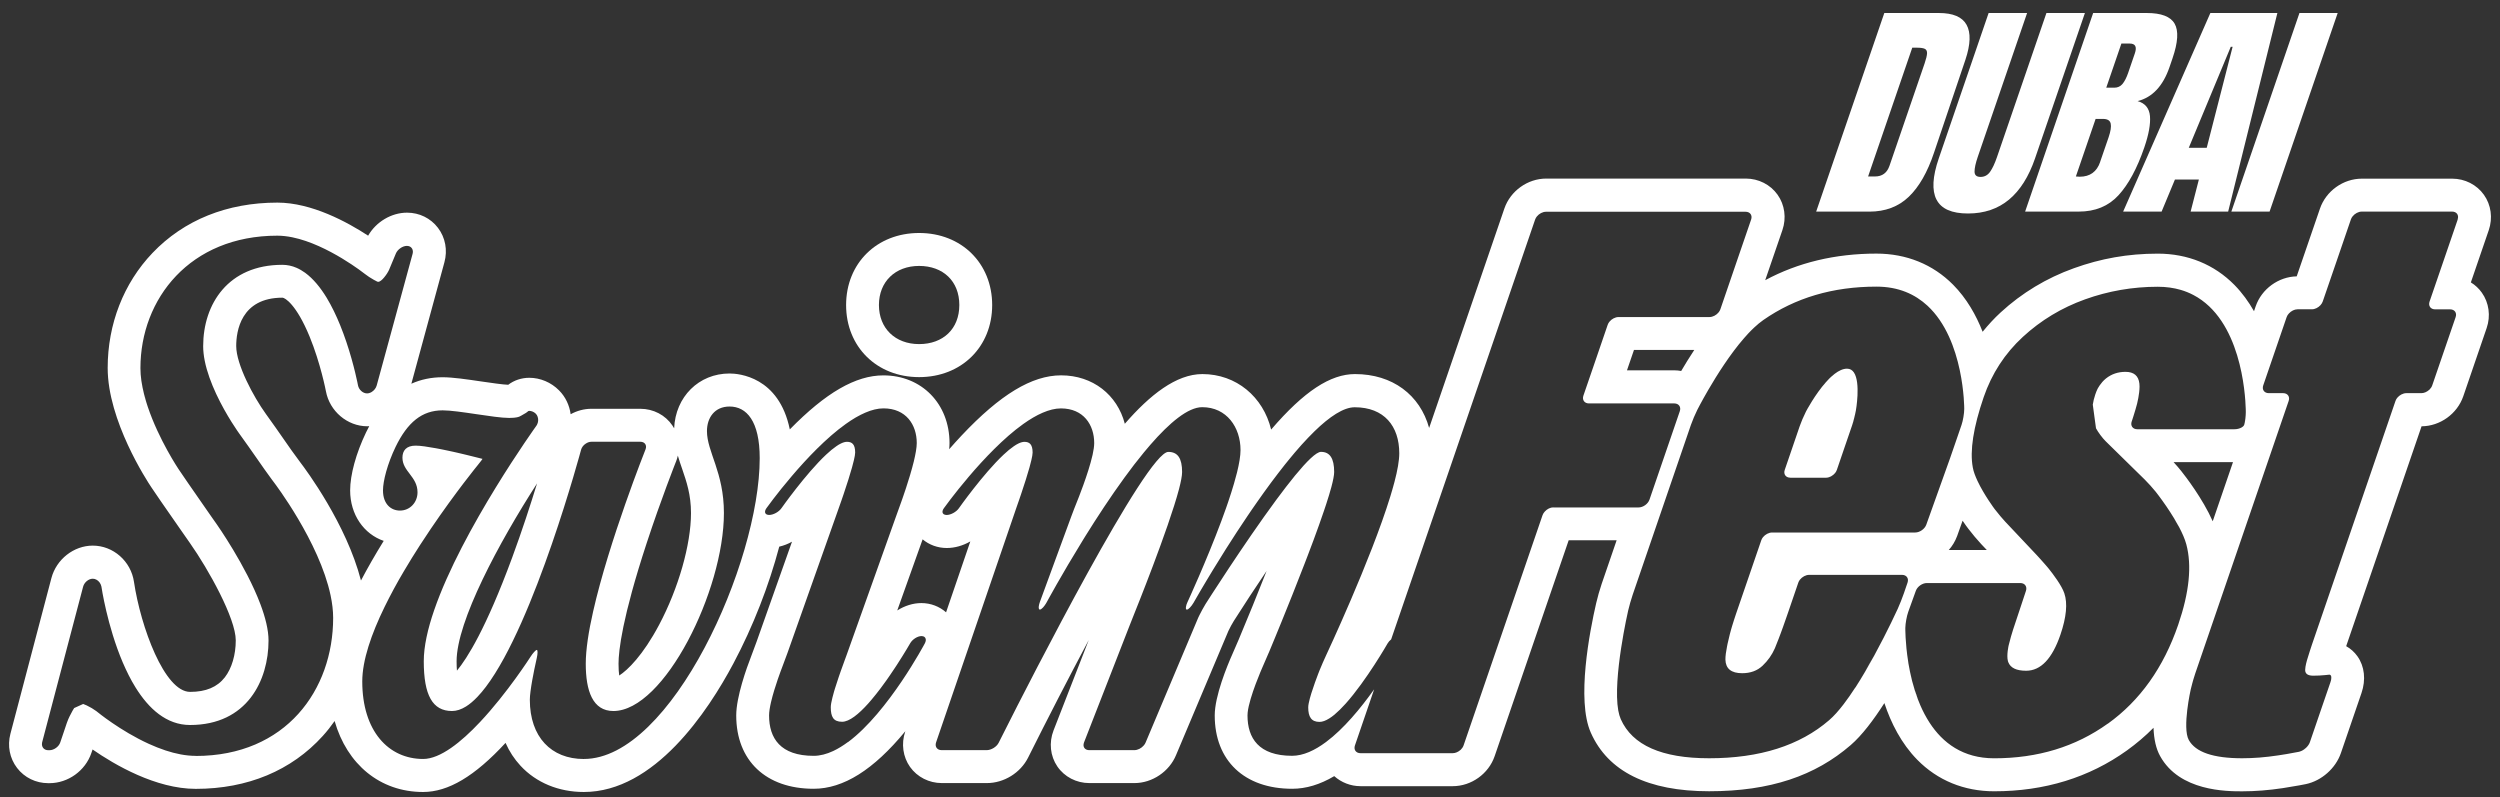 <svg width="138" height="44" viewBox="0 0 138 44" fill="none" xmlns="http://www.w3.org/2000/svg">
<rect x="0" y="0" width="138" height="44" fill="#333333" stroke="none"/>
<g clip-path="url(#clip0_24_936)">
<path d="M51.094 35.288C51.078 35.181 50.995 35.111 50.859 35.111C50.995 35.111 51.081 35.181 51.094 35.288Z" fill="white"/>
<path d="M50.859 35.111C50.639 35.111 50.358 35.288 50.235 35.505C50.36 35.288 50.641 35.111 50.859 35.111Z" fill="white"/>
<path d="M49.118 37.271C49.209 37.136 49.297 37.007 49.381 36.879C49.297 37.007 49.209 37.139 49.118 37.271Z" fill="white"/>
<path d="M47.915 38.839C47.976 38.77 48.037 38.7 48.096 38.629C48.035 38.7 47.974 38.77 47.915 38.839Z" fill="white"/>
<path d="M46.031 38.183C45.998 38.299 45.966 38.411 45.941 38.52C45.968 38.413 46 38.299 46.031 38.183Z" fill="white"/>
<path d="M46.299 28.045C46.245 28.2 46.19 28.357 46.147 28.475C46.188 28.357 46.245 28.202 46.299 28.045Z" fill="white"/>
<path d="M46.684 23.407C45.61 24.174 44.524 25.321 43.704 26.283C44.524 25.321 45.608 24.174 46.684 23.407Z" fill="white"/>
<path d="M46.288 37.375C46.365 37.152 46.419 37 46.419 37C46.419 36.995 46.423 36.988 46.426 36.982C46.426 36.986 46.421 36.993 46.419 37C46.419 37 46.362 37.152 46.288 37.375Z" fill="white"/>
<path d="M26.347 38.477C26.503 38.313 26.66 38.126 26.816 37.922C26.66 38.129 26.503 38.313 26.347 38.477Z" fill="white"/>
<path d="M26.174 25.218C26.417 25.28 26.621 25.332 26.63 25.332C26.621 25.332 26.415 25.282 26.174 25.218Z" fill="white"/>
<path d="M28.778 22.936C28.742 22.954 28.706 22.974 28.67 22.993C28.706 22.974 28.744 22.954 28.778 22.936Z" fill="white"/>
<path d="M51.094 35.357C51.09 35.404 51.072 35.457 51.042 35.514C51.072 35.459 51.087 35.407 51.094 35.357Z" fill="white"/>
<path d="M32.332 24.492C32.209 24.572 32.112 24.693 32.074 24.829C32.074 24.829 29.52 34.351 26.816 37.922C29.522 34.351 32.074 24.829 32.074 24.829C32.11 24.693 32.207 24.572 32.332 24.492Z" fill="white"/>
<path d="M47.226 23.054C47.405 22.949 47.582 22.858 47.758 22.783C47.584 22.858 47.407 22.949 47.226 23.054Z" fill="white"/>
<path d="M46.804 40.962C46.537 41.16 46.265 41.328 45.993 41.456C46.265 41.328 46.535 41.16 46.804 40.962Z" fill="white"/>
<path d="M49.748 27.688C49.748 27.688 50.188 26.488 50.433 25.478C50.185 26.488 49.748 27.688 49.748 27.688Z" fill="white"/>
<path d="M68.123 26.695C68.03 27.016 67.921 27.353 67.803 27.701C67.921 27.355 68.03 27.016 68.123 26.695Z" fill="white"/>
<path d="M57.034 23.054C57.213 22.949 57.39 22.858 57.567 22.783C57.392 22.858 57.215 22.949 57.034 23.054Z" fill="white"/>
<path d="M68.284 29.362C68.474 29.071 68.674 28.771 68.878 28.47C68.674 28.771 68.477 29.069 68.284 29.362Z" fill="white"/>
<path d="M67.677 30.309C67.869 30.004 68.073 29.688 68.284 29.362C68.071 29.688 67.869 30.004 67.677 30.309Z" fill="white"/>
<path d="M66.358 32.464C66.435 32.334 66.521 32.189 66.614 32.034C66.521 32.191 66.435 32.334 66.358 32.464Z" fill="white"/>
<path d="M68.291 26.079C68.243 26.274 68.186 26.481 68.123 26.695C68.186 26.481 68.241 26.276 68.291 26.079Z" fill="white"/>
<path d="M71.346 32.831C71.563 32.287 71.79 31.706 72.014 31.124C71.79 31.706 71.563 32.285 71.346 32.831Z" fill="white"/>
<path d="M70.378 35.216C70.48 34.968 70.605 34.667 70.74 34.333C70.605 34.667 70.482 34.965 70.378 35.216Z" fill="white"/>
<path d="M80.63 41.39C80.63 41.39 80.619 41.399 80.612 41.403C80.617 41.399 80.624 41.394 80.63 41.39Z" fill="white"/>
<path d="M70.987 26.884C70.815 27.11 70.636 27.344 70.455 27.59C70.636 27.344 70.813 27.11 70.987 26.884Z" fill="white"/>
<path d="M52.261 28.427C52.196 28.427 52.144 28.411 52.105 28.386C52.144 28.411 52.193 28.427 52.261 28.427Z" fill="white"/>
<path d="M72.812 28.987C72.909 28.716 73 28.454 73.084 28.204C73 28.454 72.907 28.716 72.812 28.987Z" fill="white"/>
<path d="M21.048 15.48C21.073 15.46 21.1 15.435 21.125 15.41C21.098 15.437 21.073 15.46 21.048 15.48Z" fill="white"/>
<path d="M21.311 15.182C21.334 15.15 21.354 15.119 21.375 15.089C21.354 15.121 21.334 15.153 21.311 15.182Z" fill="white"/>
<path d="M7.951 21.736C7.893 21.495 7.843 21.256 7.809 21.017C7.843 21.254 7.89 21.495 7.951 21.736Z" fill="white"/>
<path d="M20.885 15.558C20.908 15.558 20.93 15.551 20.957 15.54C20.933 15.551 20.908 15.558 20.885 15.558Z" fill="white"/>
<path d="M21.227 15.294C21.252 15.264 21.275 15.232 21.297 15.203C21.275 15.235 21.252 15.264 21.227 15.294Z" fill="white"/>
<path d="M20.209 21.704C20.209 21.704 20.192 21.704 20.185 21.702C20.194 21.702 20.2 21.702 20.209 21.704Z" fill="white"/>
<path d="M20.271 21.711C20.357 21.711 20.443 21.684 20.522 21.636C20.443 21.684 20.355 21.711 20.271 21.711Z" fill="white"/>
<path d="M5.493 32.137C5.547 32.205 5.583 32.285 5.601 32.371C5.585 32.285 5.547 32.203 5.493 32.137Z" fill="white"/>
<path d="M8.085 22.217C8.035 22.057 7.99 21.898 7.951 21.736C7.992 21.896 8.038 22.057 8.085 22.217Z" fill="white"/>
<path d="M21.386 15.073C21.406 15.041 21.424 15.009 21.44 14.982C21.424 15.012 21.406 15.041 21.386 15.073Z" fill="white"/>
<path d="M29.171 22.688C29.171 22.688 29.179 22.688 29.183 22.685C29.179 22.685 29.175 22.685 29.171 22.688Z" fill="white"/>
<path d="M24.735 24.879C24.647 24.861 24.556 24.841 24.463 24.822C24.554 24.841 24.645 24.861 24.735 24.879Z" fill="white"/>
<path d="M29.472 22.761C29.472 22.761 29.488 22.77 29.495 22.774C29.488 22.77 29.479 22.765 29.472 22.761Z" fill="white"/>
<path d="M29.386 22.717C29.386 22.717 29.396 22.721 29.4 22.723C29.396 22.721 29.39 22.719 29.386 22.717Z" fill="white"/>
<path d="M29.286 22.688C29.286 22.688 29.297 22.688 29.304 22.69C29.297 22.69 29.293 22.69 29.286 22.688Z" fill="white"/>
<path d="M21.214 15.312C21.189 15.342 21.164 15.371 21.139 15.396C21.164 15.369 21.189 15.342 21.214 15.312Z" fill="white"/>
<path d="M20.842 15.551C20.781 15.526 20.706 15.485 20.627 15.44C20.706 15.485 20.783 15.526 20.842 15.551Z" fill="white"/>
<path d="M22.471 13.567C22.233 13.567 21.959 13.755 21.862 13.985C21.959 13.755 22.231 13.567 22.471 13.567Z" fill="white"/>
<path d="M9.862 25.892C9.862 25.892 8.774 24.272 8.164 22.456C8.776 24.272 9.862 25.892 9.862 25.892Z" fill="white"/>
<path d="M3.695 39.892C3.716 39.833 3.741 39.765 3.772 39.694C3.743 39.765 3.716 39.833 3.695 39.892Z" fill="white"/>
<path d="M22.784 14.006C22.841 13.794 22.741 13.617 22.555 13.576C22.741 13.617 22.843 13.794 22.784 14.006Z" fill="white"/>
<path d="M11.709 28.566C11.804 28.7 11.897 28.837 11.97 28.937C11.897 28.834 11.802 28.7 11.709 28.566Z" fill="white"/>
<path d="M25.785 25.12C25.726 25.107 25.66 25.091 25.59 25.073C25.66 25.089 25.724 25.105 25.785 25.12Z" fill="white"/>
<path d="M2.329 40.971C2.324 40.987 2.324 41.001 2.322 41.014C2.324 41.001 2.324 40.985 2.329 40.971Z" fill="white"/>
<path d="M112.884 31.142C112.802 31.047 112.712 30.946 112.626 30.851C112.712 30.946 112.802 31.049 112.884 31.142Z" fill="white"/>
<path d="M128.616 37.248C128.616 37.248 128.627 37.254 128.631 37.258C128.627 37.254 128.622 37.25 128.616 37.248Z" fill="white"/>
<path d="M123.877 23.445C123.902 23.37 123.925 23.241 123.943 23.1C123.927 23.243 123.905 23.373 123.877 23.445Z" fill="white"/>
<path d="M117.772 22.943C117.75 23.015 117.727 23.086 117.706 23.145C117.727 23.086 117.75 23.018 117.772 22.943Z" fill="white"/>
<path d="M111.005 35.136C111.046 34.993 111.089 34.852 111.125 34.742C111.089 34.852 111.046 34.99 111.005 35.136Z" fill="white"/>
<path d="M134.096 21.516C134.096 21.516 134.085 21.525 134.078 21.529C134.082 21.525 134.089 21.52 134.096 21.516Z" fill="white"/>
<path d="M128.58 37.241C128.58 37.241 128.575 37.241 128.573 37.241C128.582 37.241 128.589 37.241 128.598 37.245C128.591 37.245 128.587 37.241 128.58 37.241Z" fill="white"/>
<path d="M120.009 28.609C120.104 28.768 120.197 28.93 120.286 29.094C120.199 28.93 120.106 28.768 120.009 28.609Z" fill="white"/>
<path d="M110.427 28.495C110.52 28.605 110.613 28.709 110.686 28.789C110.611 28.709 110.518 28.605 110.427 28.495Z" fill="white"/>
<path d="M102.448 22.649C102.405 22.895 102.3 23.291 102.221 23.527C102.303 23.291 102.405 22.895 102.448 22.649Z" fill="white"/>
<path d="M99.706 22.695C99.697 22.713 99.685 22.733 99.676 22.754C99.688 22.733 99.697 22.713 99.706 22.695Z" fill="white"/>
<path d="M100.793 26.37C100.981 26.37 101.179 26.261 101.301 26.106C101.179 26.261 100.979 26.37 100.793 26.37Z" fill="white"/>
<path d="M106.511 39.89C106.314 39.585 106.144 39.262 106.001 38.93C106.144 39.262 106.314 39.587 106.511 39.89Z" fill="white"/>
<path d="M105.548 37.585C105.464 37.252 105.398 36.927 105.346 36.624C105.396 36.929 105.462 37.252 105.548 37.585Z" fill="white"/>
<path d="M102.409 37.956C102.776 37.389 103.132 36.775 103.449 36.19C103.13 36.775 102.774 37.389 102.409 37.956Z" fill="white"/>
<path d="M134.103 21.511C134.173 21.443 134.228 21.363 134.257 21.277C134.228 21.363 134.171 21.443 134.103 21.511Z" fill="white"/>
<path d="M132.326 21.964C132.448 21.814 132.643 21.707 132.829 21.707C132.646 21.707 132.448 21.814 132.326 21.964Z" fill="white"/>
<path d="M127.506 35.923C127.547 35.798 127.587 35.675 127.619 35.58C127.585 35.675 127.547 35.798 127.506 35.923Z" fill="white"/>
<path d="M127.025 41.46C127.234 41.371 127.433 41.173 127.504 40.975C127.436 41.176 127.234 41.374 127.025 41.46Z" fill="white"/>
<path d="M128.646 37.273C128.646 37.273 128.652 37.284 128.656 37.29C128.652 37.284 128.65 37.277 128.646 37.273Z" fill="white"/>
<path d="M69.118 28.118C69.209 27.983 69.301 27.851 69.397 27.717C69.304 27.851 69.211 27.983 69.118 28.118Z" fill="white"/>
<path d="M101.081 20.801C101.145 20.742 101.21 20.687 101.276 20.637C101.21 20.687 101.147 20.742 101.081 20.801Z" fill="white"/>
<path d="M126.352 17.303C126.296 17.365 126.25 17.433 126.225 17.506C126.25 17.431 126.296 17.363 126.352 17.303Z" fill="white"/>
<path d="M128.68 37.496C128.68 37.51 128.675 37.526 128.671 37.541C128.673 37.526 128.677 37.512 128.68 37.496Z" fill="white"/>
<path d="M128.684 37.423C128.684 37.434 128.684 37.447 128.682 37.459C128.682 37.447 128.684 37.434 128.684 37.423Z" fill="white"/>
<path d="M128.668 37.312C128.668 37.312 128.673 37.327 128.675 37.336C128.675 37.327 128.671 37.318 128.668 37.312Z" fill="white"/>
<path d="M129.867 11.946C129.826 11.999 129.795 12.053 129.774 12.112C129.795 12.053 129.826 11.996 129.867 11.946Z" fill="white"/>
<path d="M121.011 37.735C121.029 37.669 121.049 37.601 121.067 37.532C121.047 37.598 121.029 37.667 121.011 37.735Z" fill="white"/>
<path d="M128.664 37.573C128.662 37.587 128.655 37.603 128.65 37.617C128.655 37.603 128.659 37.587 128.664 37.573Z" fill="white"/>
<path d="M120.929 38.056C120.949 37.965 120.979 37.851 121.011 37.735C120.979 37.853 120.949 37.965 120.929 38.056Z" fill="white"/>
<path d="M105.865 38.595C105.738 38.258 105.634 37.919 105.548 37.587C105.632 37.919 105.736 38.261 105.865 38.595Z" fill="white"/>
<path d="M56.492 23.407C54.319 24.957 52.11 28.058 52.11 28.058C52.092 28.084 52.076 28.108 52.064 28.134C52.076 28.108 52.092 28.086 52.11 28.058C52.11 28.058 54.319 24.959 56.492 23.407Z" fill="white"/>
<path d="M57.408 33.648C57.354 33.648 57.333 33.573 57.349 33.459C57.336 33.573 57.356 33.648 57.408 33.648Z" fill="white"/>
<path d="M65.469 33.498C65.481 33.427 65.508 33.336 65.553 33.236C65.508 33.336 65.478 33.425 65.469 33.498Z" fill="white"/>
<path d="M56.109 28.045C56.055 28.2 56.001 28.357 55.962 28.475C56.003 28.357 56.057 28.2 56.109 28.045Z" fill="white"/>
<path d="M71.948 25.719C72.091 25.56 72.227 25.421 72.35 25.307C72.227 25.421 72.094 25.56 71.948 25.719Z" fill="white"/>
<path d="M59.844 40.987C59.822 41.046 59.813 41.101 59.817 41.151C59.815 41.101 59.824 41.044 59.844 40.987Z" fill="white"/>
<path d="M63.244 40.987C63.221 41.046 63.185 41.101 63.142 41.151C63.185 41.101 63.219 41.044 63.244 40.987L66.147 34.098C66.165 34.055 66.19 34.007 66.215 33.957C66.19 34.007 66.167 34.055 66.147 34.098L63.244 40.987Z" fill="white"/>
<path d="M66.541 33.356C66.552 33.336 66.566 33.318 66.577 33.299C66.566 33.318 66.555 33.338 66.541 33.356Z" fill="white"/>
<path d="M73.39 39.651C73.39 39.651 73.383 39.656 73.378 39.658C73.383 39.658 73.385 39.653 73.39 39.651Z" fill="white"/>
<path d="M72.576 23.798C72.458 23.914 72.338 24.035 72.218 24.16C72.338 24.035 72.458 23.912 72.576 23.798Z" fill="white"/>
<path d="M76.986 26.595C76.921 26.85 76.844 27.119 76.755 27.401C76.841 27.121 76.918 26.85 76.986 26.595Z" fill="white"/>
<path d="M72.853 36.995C72.946 36.763 73.109 36.388 73.215 36.162C73.109 36.39 72.946 36.763 72.853 36.995Z" fill="white"/>
<path d="M88.853 17.752C88.975 17.601 89.17 17.494 89.356 17.494C89.172 17.494 88.975 17.601 88.853 17.752Z" fill="white"/>
<path d="M94.883 17.23C94.924 17.178 94.956 17.123 94.976 17.064C94.956 17.123 94.924 17.18 94.883 17.23Z" fill="white"/>
<path d="M95.547 34.776C95.565 34.717 95.585 34.647 95.606 34.572C95.583 34.647 95.563 34.715 95.547 34.776Z" fill="white"/>
<path d="M99.354 31.993C99.314 32.045 99.282 32.1 99.261 32.159C99.282 32.1 99.314 32.043 99.354 31.993Z" fill="white"/>
<path d="M95.715 34.226C95.751 34.11 95.787 34 95.819 33.909C95.79 33.998 95.753 34.11 95.715 34.226Z" fill="white"/>
<path d="M98.6 34.085C98.534 34.276 98.459 34.483 98.407 34.631C98.407 34.631 98.353 34.783 98.278 34.983C98.353 34.781 98.407 34.631 98.407 34.631C98.459 34.483 98.532 34.278 98.6 34.085Z" fill="white"/>
<path d="M96.837 18.075C96.725 18.177 96.617 18.289 96.506 18.405C96.614 18.289 96.725 18.18 96.837 18.075Z" fill="white"/>
<path d="M97.317 29.656C97.439 29.506 97.634 29.399 97.82 29.399C97.636 29.399 97.439 29.506 97.317 29.656Z" fill="white"/>
<path d="M80.635 41.385C80.705 41.317 80.76 41.237 80.789 41.151C80.76 41.237 80.703 41.317 80.635 41.385Z" fill="white"/>
<path d="M85.276 28.231C85.399 28.097 85.58 28.004 85.75 28.004C85.578 28.004 85.399 28.097 85.276 28.231Z" fill="white"/>
<path d="M94.296 21.518C94.776 20.692 95.493 19.556 96.265 18.669C95.493 19.556 94.774 20.692 94.296 21.518Z" fill="white"/>
<path d="M70.283 35.448C70.133 35.805 70.047 36.014 70.047 36.014C70.04 36.028 70.033 36.046 70.027 36.06C70.033 36.044 70.04 36.028 70.047 36.014C70.047 36.014 70.135 35.805 70.283 35.448Z" fill="white"/>
<path d="M98.824 26.37H100.793C100.979 26.37 101.179 26.261 101.301 26.106C101.342 26.053 101.374 25.999 101.394 25.94L101.831 24.661L102.219 23.53C102.3 23.293 102.402 22.897 102.446 22.651C102.446 22.651 102.717 21.131 102.337 20.562C102.248 20.43 102.126 20.351 101.956 20.351C101.734 20.351 101.5 20.462 101.272 20.637C101.206 20.687 101.142 20.742 101.077 20.801C101.045 20.831 101.013 20.863 100.982 20.892C100.918 20.956 100.857 21.022 100.796 21.09C100.184 21.777 99.701 22.695 99.701 22.695C99.692 22.713 99.681 22.733 99.672 22.754C99.558 22.979 99.418 23.309 99.343 23.527L98.956 24.659L98.518 25.938C98.436 26.174 98.575 26.368 98.824 26.368V26.37Z" fill="white"/>
<path d="M136.394 15.581L137.38 12.704C137.609 12.037 137.509 11.307 137.112 10.752C136.716 10.194 136.061 9.862 135.361 9.862H130.375C129.346 9.862 128.394 10.544 128.061 11.518L126.778 15.255C125.77 15.276 124.841 15.951 124.512 16.912L124.421 17.178C124.127 16.662 123.771 16.166 123.338 15.726C122.225 14.598 120.764 14.001 119.109 14.001C117.455 14.001 115.964 14.272 114.482 14.805C112.968 15.348 111.606 16.17 110.436 17.246C110.074 17.579 109.745 17.938 109.441 18.314C109.083 17.397 108.562 16.475 107.81 15.715C106.697 14.593 105.235 13.999 103.581 13.999C101.306 13.999 99.246 14.493 97.439 15.467L98.389 12.7C98.618 12.033 98.518 11.302 98.121 10.747C97.725 10.189 97.07 9.857 96.37 9.857H85.353C84.325 9.857 83.373 10.54 83.04 11.514L78.888 23.623C78.385 21.8 76.866 20.649 74.795 20.649C73.442 20.649 71.987 21.593 70.167 23.712C69.73 21.905 68.243 20.649 66.371 20.649C64.927 20.649 63.47 21.802 62.09 23.393C61.675 21.796 60.322 20.719 58.573 20.719C56.962 20.719 55.214 21.775 53.077 24.044C52.837 24.299 52.61 24.552 52.395 24.797C52.406 24.677 52.413 24.561 52.413 24.456C52.413 22.292 50.879 20.721 48.762 20.721C47.235 20.721 45.587 21.673 43.597 23.703C42.999 20.788 40.772 20.617 40.271 20.617C38.573 20.617 37.284 21.907 37.213 23.643C37.184 23.591 37.152 23.539 37.118 23.489C36.728 22.911 36.067 22.565 35.346 22.565H32.647C32.241 22.565 31.847 22.674 31.5 22.865C31.434 22.376 31.219 21.909 30.859 21.548C30.422 21.106 29.823 20.854 29.22 20.854C28.788 20.854 28.38 20.99 28.053 21.24C27.747 21.229 27.095 21.133 26.564 21.056C25.76 20.938 24.998 20.824 24.43 20.824C23.808 20.824 23.235 20.945 22.707 21.181L24.531 14.479C24.715 13.808 24.584 13.114 24.176 12.577C23.77 12.044 23.149 11.739 22.469 11.739C21.601 11.739 20.758 12.249 20.321 13.009C19.174 12.258 17.202 11.184 15.312 11.184C12.538 11.184 10.154 12.144 8.418 13.963C6.823 15.635 5.944 17.89 5.944 20.312C5.944 23.22 8.11 26.534 8.357 26.902C8.5 27.116 8.738 27.465 8.885 27.678L9.962 29.228C10.107 29.438 10.345 29.777 10.49 29.984C11.507 31.429 13.014 34.135 13.014 35.348C13.014 36.146 12.794 36.891 12.412 37.387C11.992 37.928 11.367 38.192 10.494 38.192C9.08 38.192 7.766 34.603 7.396 32.123C7.231 30.98 6.252 30.118 5.121 30.118C4.072 30.118 3.111 30.873 2.837 31.913L0.575 40.504C0.4 41.171 0.534 41.858 0.942 42.391C1.35 42.923 1.978 43.231 2.664 43.231H2.728C3.759 43.231 4.711 42.546 5.044 41.565L5.11 41.371C6.331 42.218 8.602 43.545 10.807 43.545C13.667 43.545 16.09 42.534 17.817 40.625C18.052 40.366 18.27 40.088 18.471 39.801C19.154 42.186 20.973 43.718 23.355 43.718C24.742 43.718 26.202 42.853 27.906 41.007C28.114 41.478 28.391 41.902 28.733 42.27C29.596 43.203 30.838 43.718 32.228 43.718C36.128 43.718 39.076 39.271 40.486 36.62C41.572 34.578 42.446 32.321 43.015 30.175C43.258 30.118 43.498 30.027 43.718 29.902L41.762 35.427C41.685 35.646 41.549 36.012 41.465 36.226C41.216 36.865 40.64 38.461 40.64 39.492C40.64 41.988 42.279 43.54 44.914 43.54C46.555 43.54 48.216 42.498 49.975 40.363L49.968 40.384C49.739 41.051 49.841 41.781 50.235 42.336C50.632 42.894 51.287 43.226 51.987 43.226H54.478C55.418 43.226 56.334 42.66 56.755 41.813C57.821 39.681 58.979 37.432 60.098 35.332L58.156 40.318C57.895 40.989 57.972 41.731 58.364 42.307C58.757 42.883 59.416 43.226 60.132 43.226H62.623C63.604 43.226 64.544 42.591 64.918 41.681L67.808 34.827C67.878 34.674 68.023 34.408 68.107 34.276C68.678 33.375 69.301 32.428 69.916 31.518C69.426 32.765 68.891 34.08 68.377 35.302C68.286 35.521 68.127 35.887 68.03 36.103C67.735 36.765 67.053 38.42 67.053 39.492C67.053 41.988 68.692 43.54 71.328 43.54C72.093 43.54 72.866 43.308 73.65 42.842C74.04 43.192 74.555 43.397 75.101 43.397H80.191C81.22 43.397 82.171 42.714 82.505 41.74L86.591 29.824H89.238L88.41 32.237C88.308 32.532 88.179 32.988 88.109 33.295C87.753 34.842 87.012 38.641 87.812 40.441C88.764 42.589 90.962 43.677 94.344 43.677C97.725 43.677 100.202 42.821 102.158 41.13C102.781 40.593 103.424 39.737 104.018 38.811C104.383 39.91 104.95 41.037 105.831 41.936C106.949 43.076 108.417 43.679 110.078 43.679C112.857 43.679 115.32 42.921 117.405 41.426C117.931 41.048 118.42 40.632 118.874 40.174C118.896 40.807 119.014 41.331 119.236 41.731C120.308 43.681 122.912 43.681 123.769 43.681C124.48 43.681 125.235 43.622 126.015 43.504C126.751 43.392 127.261 43.288 127.281 43.283C128.149 43.101 128.927 42.414 129.217 41.572L130.354 38.256C130.606 37.521 130.524 36.781 130.13 36.226C129.965 35.994 129.752 35.805 129.509 35.669L133.67 23.532C134.692 23.525 135.637 22.847 135.973 21.875L137.264 18.107C137.493 17.44 137.393 16.709 136.997 16.154C136.836 15.927 136.63 15.735 136.394 15.59V15.581ZM122.142 28.775C121.591 27.528 120.632 26.286 120.41 26.008C120.295 25.862 120.138 25.68 119.982 25.51H123.261L122.142 28.775ZM92.8 20.478C92.678 20.457 92.555 20.442 92.429 20.442H89.809L90.196 19.315H93.525C93.254 19.727 93.009 20.125 92.802 20.478H92.8ZM37.313 25.489C37.358 25.378 37.392 25.264 37.417 25.15C37.49 25.405 37.574 25.651 37.658 25.892C37.896 26.588 38.143 27.307 38.143 28.322C38.143 30.056 37.451 32.48 36.38 34.496C35.489 36.174 34.65 36.988 34.181 37.289C34.158 37.132 34.143 36.92 34.143 36.64C34.143 35.923 34.344 34.103 35.695 29.984C36.493 27.551 37.304 25.51 37.311 25.489H37.313ZM21.18 29.858C20.704 30.628 20.287 31.356 19.926 32.045C19.124 28.93 16.883 25.922 16.577 25.523C16.441 25.343 16.216 25.036 16.087 24.852L15.222 23.614C15.074 23.402 14.83 23.059 14.675 22.847C13.996 21.907 13.039 20.123 13.039 19.101C13.039 18.298 13.289 16.432 15.593 16.432C15.723 16.432 16.357 16.796 17.091 18.582C17.696 20.055 17.989 21.584 17.991 21.598C18.195 22.699 19.176 23.53 20.273 23.53C20.309 23.53 20.346 23.527 20.382 23.525C20.321 23.637 20.262 23.753 20.205 23.871C19.654 25.018 19.328 26.21 19.328 27.071C19.328 28.407 20.083 29.481 21.184 29.858H21.18ZM10.807 41.724C10.261 41.724 9.694 41.608 9.141 41.426C8.983 41.374 8.826 41.317 8.672 41.255C8.518 41.194 8.364 41.128 8.214 41.06C6.637 40.341 5.37 39.296 5.37 39.296C5.354 39.282 5.336 39.269 5.318 39.255C5.173 39.146 4.969 39.025 4.786 38.939C4.718 38.907 4.65 38.88 4.591 38.859L4.094 39.084C4.067 39.125 4.038 39.173 4.008 39.225C3.954 39.321 3.897 39.426 3.845 39.535C3.818 39.59 3.793 39.644 3.77 39.697C3.741 39.767 3.714 39.835 3.693 39.895L3.51 40.438L3.326 40.982C3.247 41.219 2.977 41.412 2.728 41.412H2.664C2.431 41.412 2.286 41.237 2.32 41.017C2.322 41.003 2.322 40.987 2.327 40.973L3.457 36.679L4.588 32.385C4.652 32.143 4.892 31.945 5.121 31.945C5.261 31.945 5.397 32.023 5.488 32.139C5.542 32.207 5.579 32.287 5.597 32.373C5.597 32.38 5.601 32.387 5.601 32.396C5.601 32.396 5.916 34.549 6.775 36.565C6.877 36.802 6.986 37.038 7.102 37.268C7.217 37.498 7.344 37.724 7.476 37.937C8.208 39.121 9.191 40.02 10.49 40.02C13.644 40.02 14.823 37.548 14.823 35.357C14.823 34.765 14.644 34.069 14.376 33.356C13.572 31.219 11.965 28.941 11.965 28.941C11.893 28.839 11.797 28.705 11.704 28.57C11.609 28.436 11.516 28.3 11.444 28.197L11.045 27.622L10.367 26.645C10.225 26.44 9.993 26.101 9.855 25.894C9.855 25.894 8.767 24.274 8.158 22.458C8.131 22.378 8.106 22.299 8.081 22.219C8.031 22.06 7.985 21.9 7.947 21.739C7.888 21.497 7.838 21.259 7.804 21.02C7.77 20.783 7.752 20.549 7.752 20.319C7.752 16.491 10.49 13.009 15.308 13.009C15.58 13.009 15.861 13.043 16.142 13.1C18.113 13.505 20.151 15.128 20.151 15.128C20.282 15.232 20.459 15.348 20.62 15.437C20.699 15.483 20.776 15.524 20.835 15.549C20.846 15.553 20.86 15.556 20.874 15.556H20.878C20.901 15.556 20.924 15.549 20.951 15.537C20.951 15.537 20.951 15.537 20.953 15.537C20.978 15.526 21.005 15.508 21.032 15.487C21.035 15.485 21.039 15.483 21.041 15.48C21.066 15.46 21.093 15.435 21.119 15.41C21.123 15.405 21.128 15.401 21.132 15.396C21.157 15.369 21.182 15.342 21.207 15.312C21.211 15.305 21.216 15.301 21.22 15.294C21.245 15.264 21.268 15.232 21.291 15.203C21.295 15.196 21.3 15.189 21.304 15.185C21.327 15.153 21.347 15.121 21.368 15.091C21.37 15.087 21.375 15.08 21.377 15.075C21.397 15.043 21.415 15.012 21.431 14.984C21.431 14.982 21.433 14.977 21.436 14.975C21.452 14.946 21.465 14.918 21.477 14.893L21.665 14.443L21.853 13.992C21.95 13.762 22.222 13.573 22.462 13.573C22.492 13.573 22.521 13.576 22.546 13.582C22.732 13.623 22.834 13.801 22.775 14.013L21.785 17.645L20.794 21.277C20.754 21.427 20.645 21.561 20.511 21.641C20.432 21.689 20.343 21.716 20.259 21.716C20.239 21.716 20.219 21.711 20.201 21.709C20.192 21.709 20.183 21.709 20.176 21.707C20.062 21.682 19.958 21.614 19.879 21.518C19.84 21.47 19.808 21.416 19.786 21.359C19.775 21.329 19.765 21.299 19.761 21.27C19.761 21.27 19.557 20.173 19.117 18.869C19.015 18.569 18.902 18.257 18.775 17.945C18.564 17.426 18.315 16.905 18.032 16.436C17.69 15.874 17.293 15.385 16.84 15.055C16.688 14.946 16.529 14.852 16.366 14.782C16.119 14.675 15.858 14.618 15.582 14.618C12.602 14.618 11.215 16.775 11.215 19.108C11.215 19.238 11.222 19.372 11.238 19.506C11.251 19.64 11.274 19.777 11.301 19.914C11.423 20.53 11.664 21.165 11.933 21.743C12.502 22.963 13.202 23.926 13.202 23.926C13.35 24.128 13.588 24.46 13.73 24.665L14.191 25.323L14.596 25.903C14.703 26.058 14.866 26.281 15.004 26.468C15.049 26.529 15.095 26.588 15.131 26.638C15.131 26.638 17.626 29.906 18.249 32.867C18.338 33.29 18.39 33.707 18.39 34.107C18.39 38.074 15.79 41.729 10.8 41.729L10.807 41.724ZM32.228 41.897C30.426 41.897 29.247 40.68 29.247 38.625C29.247 38.502 29.261 38.343 29.284 38.167C29.379 37.405 29.631 36.319 29.631 36.319C29.687 36.076 29.687 35.876 29.631 35.876C29.574 35.876 29.415 36.048 29.282 36.258C29.282 36.258 28.012 38.245 26.494 39.86C25.456 40.966 24.3 41.895 23.358 41.895C21.452 41.895 19.997 40.363 19.997 37.614C19.997 36.449 20.5 34.995 21.225 33.509C21.386 33.179 21.558 32.847 21.737 32.514C21.916 32.182 22.104 31.852 22.297 31.527C22.585 31.037 22.884 30.557 23.181 30.095C23.38 29.788 23.58 29.488 23.774 29.199C25.146 27.173 26.365 25.683 26.365 25.683C26.374 25.671 26.383 25.66 26.394 25.646C26.537 25.469 26.644 25.33 26.634 25.33C26.625 25.33 26.419 25.28 26.179 25.216C26.179 25.216 26.029 25.177 25.791 25.12C25.733 25.107 25.667 25.091 25.597 25.073C25.492 25.048 25.377 25.02 25.257 24.993C25.175 24.975 25.091 24.954 25.005 24.936C24.919 24.918 24.831 24.897 24.74 24.879C24.651 24.861 24.561 24.84 24.468 24.822C24.423 24.813 24.377 24.804 24.332 24.795C24.241 24.777 24.151 24.759 24.062 24.743C23.616 24.661 23.203 24.599 22.943 24.599C22.424 24.599 22.215 24.877 22.215 25.262C22.215 26.026 23.047 26.306 23.047 27.175C23.047 27.733 22.63 28.184 22.077 28.184C21.592 28.184 21.141 27.835 21.141 27.071C21.141 26.55 21.384 25.61 21.835 24.67C22.494 23.314 23.29 22.651 24.434 22.651C25.3 22.651 27.276 23.07 28.108 23.07C28.212 23.07 28.298 23.066 28.37 23.059C28.588 23.038 28.672 22.995 28.672 22.995C28.708 22.977 28.747 22.956 28.781 22.938C28.96 22.843 29.114 22.745 29.145 22.704C29.15 22.697 29.159 22.692 29.173 22.688C29.177 22.688 29.182 22.688 29.186 22.685C29.195 22.685 29.204 22.683 29.216 22.681C29.218 22.681 29.22 22.681 29.223 22.681C29.225 22.681 29.229 22.681 29.234 22.681C29.252 22.681 29.27 22.683 29.288 22.688C29.295 22.688 29.3 22.688 29.306 22.69C29.331 22.697 29.359 22.704 29.388 22.715C29.393 22.715 29.399 22.72 29.404 22.722C29.427 22.731 29.451 22.745 29.474 22.758C29.481 22.763 29.49 22.767 29.497 22.772C29.526 22.79 29.553 22.813 29.578 22.838C29.626 22.886 29.658 22.945 29.68 23.011C29.728 23.15 29.714 23.314 29.64 23.45C29.631 23.468 29.619 23.486 29.608 23.502C29.608 23.502 25.504 29.21 23.965 33.684C23.609 34.717 23.392 35.682 23.392 36.499C23.392 38.379 23.877 39.248 24.951 39.248C25.204 39.248 25.463 39.16 25.724 38.998C25.828 38.932 25.932 38.857 26.036 38.768C26.14 38.679 26.245 38.581 26.349 38.472C26.505 38.308 26.662 38.122 26.818 37.917C29.524 34.346 32.076 24.825 32.076 24.825C32.112 24.688 32.209 24.567 32.334 24.488C32.429 24.424 32.538 24.385 32.647 24.385H35.346C35.595 24.385 35.724 24.577 35.632 24.809C35.632 24.809 33.619 29.861 32.738 33.766C32.49 34.858 32.334 35.862 32.334 36.638C32.334 38.135 32.715 39.248 33.859 39.248C36.667 39.248 39.96 32.601 39.96 28.32C39.96 26.058 39.024 24.945 39.024 23.796C39.024 23.066 39.441 22.44 40.273 22.44C41.209 22.44 41.936 23.241 41.936 25.293C41.936 31.072 37.05 41.895 32.232 41.895L32.228 41.897ZM29.646 26.684C29.291 27.838 28.817 29.301 28.268 30.789C26.823 34.708 25.782 36.349 25.223 37.02C25.211 36.877 25.204 36.706 25.204 36.504C25.204 34.296 27.548 29.943 29.646 26.684ZM46.804 40.962C46.537 41.16 46.265 41.328 45.993 41.456C45.63 41.626 45.268 41.722 44.914 41.722C43.076 41.722 42.453 40.748 42.453 39.494C42.453 39.294 42.496 39.032 42.562 38.75C42.759 37.906 43.153 36.891 43.153 36.891C43.244 36.658 43.387 36.274 43.471 36.037L44.867 32.093L46.149 28.473C46.19 28.354 46.247 28.2 46.301 28.043C46.355 27.888 46.41 27.731 46.453 27.612C46.453 27.612 46.641 27.075 46.829 26.479C46.899 26.256 46.97 26.022 47.031 25.805C47.072 25.662 47.108 25.526 47.135 25.403C47.178 25.221 47.205 25.07 47.205 24.979C47.205 24.526 47.033 24.388 46.754 24.388C46.657 24.388 46.546 24.419 46.423 24.479C46.342 24.517 46.258 24.567 46.17 24.629C45.993 24.75 45.8 24.909 45.603 25.095C44.468 26.16 43.135 28.054 43.135 28.054C42.992 28.259 42.687 28.425 42.458 28.425C42.229 28.425 42.161 28.259 42.306 28.054C42.306 28.054 42.87 27.262 43.709 26.279C44.529 25.316 45.612 24.169 46.689 23.402C46.87 23.273 47.051 23.154 47.23 23.049C47.409 22.945 47.586 22.854 47.763 22.779C48.112 22.628 48.452 22.542 48.767 22.542C50.016 22.542 50.605 23.448 50.605 24.456C50.605 24.711 50.537 25.077 50.442 25.473C50.195 26.484 49.757 27.683 49.757 27.683C49.671 27.917 49.533 28.302 49.449 28.539L48.044 32.48L46.739 36.14C46.718 36.199 46.693 36.267 46.666 36.34C46.652 36.376 46.639 36.415 46.625 36.451C46.559 36.636 46.487 36.831 46.435 36.977C46.435 36.982 46.43 36.988 46.428 36.995C46.428 36.995 46.371 37.148 46.297 37.371C46.235 37.55 46.161 37.776 46.09 38.006C46.072 38.063 46.056 38.122 46.038 38.179C46.004 38.295 45.972 38.406 45.948 38.515C45.893 38.729 45.859 38.918 45.859 39.041C45.859 39.562 45.998 39.842 46.482 39.842C46.884 39.842 47.4 39.419 47.924 38.836C47.985 38.768 48.046 38.697 48.105 38.627C48.275 38.427 48.445 38.211 48.611 37.992C48.719 37.846 48.826 37.701 48.93 37.555C48.998 37.459 49.064 37.364 49.129 37.268C49.22 37.134 49.309 37.004 49.392 36.877C49.433 36.813 49.476 36.752 49.515 36.69C49.952 36.017 50.244 35.505 50.244 35.505C50.369 35.288 50.65 35.111 50.868 35.111C51.004 35.111 51.09 35.181 51.103 35.288C51.106 35.309 51.106 35.332 51.103 35.357C51.099 35.404 51.081 35.457 51.051 35.514C51.051 35.514 49.043 39.305 46.811 40.964L46.804 40.962ZM50.859 33.29C50.396 33.29 49.932 33.441 49.528 33.698L50.929 29.772C51.291 30.075 51.758 30.25 52.261 30.25C52.708 30.25 53.161 30.118 53.562 29.886L52.223 33.8C51.856 33.477 51.378 33.29 50.859 33.29ZM85.75 28.006C85.578 28.006 85.399 28.099 85.276 28.234C85.22 28.295 85.174 28.363 85.149 28.436L82.969 34.792L80.789 41.148C80.76 41.235 80.703 41.315 80.635 41.383C80.635 41.383 80.633 41.387 80.63 41.387C80.626 41.392 80.619 41.397 80.612 41.401C80.492 41.508 80.338 41.576 80.189 41.576H75.099C74.849 41.576 74.711 41.383 74.793 41.146L75.853 38.051C75.108 39.098 74.174 40.231 73.199 40.957C72.576 41.422 71.937 41.72 71.323 41.72C69.485 41.72 68.862 40.746 68.862 39.492C68.862 39.442 68.864 39.387 68.871 39.33C68.962 38.468 69.682 36.845 69.682 36.845C69.777 36.631 69.925 36.288 70.024 36.055C70.031 36.039 70.038 36.023 70.045 36.01C70.045 36.01 70.133 35.8 70.28 35.443C70.31 35.373 70.342 35.293 70.376 35.211C70.478 34.963 70.602 34.663 70.738 34.328C70.919 33.882 71.126 33.37 71.343 32.826C71.561 32.282 71.787 31.702 72.012 31.119C72.069 30.974 72.123 30.828 72.18 30.682C72.291 30.391 72.399 30.102 72.506 29.818C72.612 29.533 72.714 29.253 72.81 28.982C72.907 28.712 72.998 28.45 73.082 28.2C73.125 28.074 73.165 27.954 73.204 27.835C73.32 27.48 73.417 27.16 73.492 26.884C73.589 26.518 73.646 26.231 73.646 26.056C73.646 25.291 73.403 24.943 72.918 24.943C72.789 24.943 72.592 25.073 72.347 25.302C72.225 25.416 72.091 25.555 71.946 25.714C71.658 26.033 71.332 26.431 70.985 26.882C70.813 27.107 70.634 27.342 70.453 27.587C68.647 30.034 66.575 33.297 66.575 33.297C66.564 33.315 66.552 33.336 66.539 33.354C66.435 33.525 66.308 33.759 66.21 33.955C66.185 34.005 66.163 34.053 66.142 34.096L63.239 40.985C63.217 41.044 63.18 41.098 63.137 41.148C63.008 41.301 62.804 41.408 62.618 41.408H60.128C59.94 41.408 59.822 41.301 59.81 41.148C59.808 41.098 59.815 41.041 59.837 40.985L61.03 37.926L62.315 34.629C62.405 34.396 62.557 34.014 62.65 33.782C62.65 33.782 64.501 29.201 65.082 26.996C65.188 26.588 65.252 26.261 65.252 26.058C65.252 25.293 65.009 24.945 64.49 24.945C64.343 24.945 64.114 25.136 63.826 25.48C61.48 28.265 55.126 41.001 55.126 41.001C55.015 41.224 54.718 41.408 54.469 41.408H51.978C51.729 41.408 51.591 41.215 51.672 40.978L53.9 34.469L55.951 28.475C55.992 28.357 56.046 28.2 56.098 28.045C56.15 27.89 56.207 27.733 56.248 27.615C56.248 27.615 56.436 27.078 56.624 26.481C56.694 26.258 56.764 26.024 56.826 25.808C56.866 25.664 56.903 25.528 56.93 25.405C56.973 25.223 57 25.073 57 24.982C57 24.529 56.828 24.39 56.549 24.39C56.452 24.39 56.341 24.422 56.218 24.481C56.137 24.52 56.053 24.57 55.965 24.631C55.788 24.752 55.595 24.911 55.398 25.098C54.263 26.163 52.93 28.056 52.93 28.056C52.787 28.261 52.481 28.427 52.252 28.427C52.187 28.427 52.135 28.411 52.096 28.386C52.019 28.336 52.001 28.243 52.055 28.131C52.066 28.106 52.082 28.084 52.1 28.056C52.1 28.056 54.31 24.957 56.483 23.405C56.665 23.275 56.846 23.157 57.025 23.052C57.204 22.947 57.381 22.856 57.558 22.781C57.907 22.631 58.247 22.544 58.562 22.544C59.81 22.544 60.4 23.45 60.4 24.458C60.4 24.542 60.391 24.64 60.377 24.747C60.363 24.847 60.343 24.957 60.318 25.07C60.316 25.084 60.311 25.1 60.309 25.114C60.073 26.165 59.464 27.658 59.464 27.658C59.416 27.774 59.355 27.926 59.296 28.081C59.237 28.236 59.178 28.388 59.135 28.507L58.269 30.864L57.404 33.222C57.372 33.311 57.351 33.393 57.342 33.461C57.329 33.575 57.349 33.65 57.401 33.65C57.444 33.65 57.508 33.604 57.576 33.532C57.626 33.477 57.68 33.406 57.728 33.329C57.743 33.304 57.759 33.277 57.775 33.249C57.775 33.249 58.593 31.734 59.761 29.84C59.808 29.761 59.858 29.681 59.908 29.601C60.556 28.559 61.301 27.421 62.07 26.365C62.423 25.878 62.784 25.41 63.142 24.975C63.26 24.829 63.38 24.69 63.498 24.554C64.563 23.329 65.582 22.476 66.362 22.476C67.713 22.476 68.477 23.589 68.477 24.843C68.477 25.164 68.404 25.589 68.284 26.079C68.236 26.274 68.18 26.481 68.116 26.695C68.023 27.016 67.915 27.353 67.797 27.701C67.758 27.817 67.717 27.933 67.677 28.049C67.595 28.284 67.509 28.52 67.42 28.757C66.582 31.003 65.549 33.238 65.549 33.238C65.503 33.338 65.474 33.427 65.465 33.5C65.451 33.591 65.465 33.652 65.514 33.652C65.598 33.652 65.761 33.481 65.884 33.272C65.886 33.268 65.891 33.261 65.893 33.256C65.893 33.256 66.024 33.022 66.258 32.624C66.287 32.574 66.319 32.521 66.351 32.467C66.428 32.337 66.514 32.191 66.607 32.036C66.713 31.857 66.831 31.663 66.958 31.454C67.171 31.106 67.409 30.721 67.667 30.311C67.86 30.006 68.064 29.69 68.275 29.365C68.465 29.073 68.665 28.773 68.869 28.473C68.948 28.354 69.027 28.238 69.109 28.12C69.199 27.986 69.292 27.854 69.388 27.719C69.632 27.369 69.882 27.021 70.135 26.679C70.167 26.638 70.197 26.595 70.228 26.554C70.335 26.411 70.444 26.267 70.55 26.129C70.672 25.969 70.797 25.81 70.919 25.655C71.01 25.544 71.099 25.432 71.189 25.323C71.284 25.207 71.38 25.091 71.475 24.979C71.597 24.834 71.722 24.695 71.842 24.558C71.962 24.422 72.087 24.29 72.207 24.165C72.327 24.04 72.447 23.917 72.565 23.803C73.394 22.997 74.165 22.481 74.779 22.481C76.408 22.481 77.24 23.525 77.24 25.023C77.24 25.419 77.143 25.965 76.975 26.602C76.909 26.857 76.832 27.125 76.744 27.408C75.667 30.917 73.204 36.167 73.204 36.167C73.097 36.395 72.934 36.768 72.841 37C72.841 37 72.361 38.195 72.241 38.82C72.223 38.909 72.214 38.986 72.214 39.048C72.214 39.569 72.386 39.849 72.837 39.849C72.998 39.849 73.177 39.781 73.367 39.662C73.372 39.662 73.374 39.658 73.378 39.656C73.471 39.599 73.564 39.528 73.662 39.449C73.861 39.282 74.07 39.075 74.278 38.843C75.427 37.562 76.599 35.511 76.599 35.511C76.644 35.432 76.712 35.357 76.791 35.295L79.985 25.985L84.739 12.119C84.76 12.058 84.794 11.999 84.837 11.946C84.959 11.796 85.154 11.689 85.34 11.689H96.356C96.605 11.689 96.744 11.883 96.662 12.119L95.864 14.445L94.965 17.071C94.944 17.13 94.912 17.187 94.872 17.237C94.749 17.392 94.55 17.501 94.364 17.501H89.344C89.161 17.501 88.963 17.608 88.841 17.759C88.798 17.811 88.764 17.87 88.744 17.931L88.105 19.797L87.404 21.839C87.323 22.076 87.461 22.269 87.71 22.269H92.419C92.669 22.269 92.807 22.462 92.725 22.699L91.051 27.581C90.969 27.817 90.699 28.011 90.45 28.011H85.741L85.75 28.006ZM102.409 37.956C102.303 38.122 102.194 38.281 102.087 38.436C101.981 38.59 101.872 38.739 101.763 38.88C101.494 39.23 101.226 39.533 100.972 39.751C99.347 41.155 97.136 41.856 94.341 41.856C91.731 41.856 90.106 41.137 89.467 39.699C89.408 39.565 89.362 39.401 89.328 39.219C89.013 37.446 89.874 33.705 89.874 33.705C89.931 33.461 90.042 33.067 90.124 32.831L93.337 23.459C93.419 23.223 93.578 22.847 93.691 22.624C93.691 22.624 93.922 22.167 94.298 21.52C94.779 20.694 95.495 19.559 96.268 18.671C96.347 18.58 96.426 18.491 96.506 18.405C96.614 18.289 96.725 18.18 96.837 18.075C97.002 17.92 97.167 17.784 97.333 17.667C99.094 16.439 101.176 15.822 103.581 15.822C104.8 15.822 105.711 16.243 106.396 16.875C108.444 18.773 108.426 22.569 108.426 22.569C108.426 22.82 108.358 23.218 108.277 23.455L107.939 24.438C107.857 24.674 107.724 25.061 107.642 25.298L106.33 28.966C106.244 29.201 105.97 29.394 105.72 29.394H97.822C97.639 29.394 97.442 29.501 97.319 29.651C97.276 29.704 97.242 29.763 97.222 29.824L96.553 31.775L95.821 33.907C95.792 33.996 95.755 34.107 95.717 34.223C95.681 34.34 95.642 34.46 95.608 34.572C95.585 34.647 95.565 34.715 95.549 34.776C95.549 34.776 95.447 35.136 95.361 35.539C95.352 35.584 95.343 35.63 95.334 35.675C95.307 35.812 95.282 35.948 95.266 36.076C95.25 36.203 95.241 36.319 95.243 36.413C95.257 36.911 95.565 37.161 96.166 37.161C96.628 37.161 97.004 37.023 97.296 36.745C97.589 36.467 97.813 36.149 97.972 35.787C98.031 35.653 98.108 35.457 98.18 35.263C98.217 35.168 98.253 35.072 98.285 34.986C98.359 34.783 98.414 34.633 98.414 34.633C98.466 34.485 98.538 34.28 98.606 34.087C98.647 33.971 98.683 33.862 98.715 33.773L99.005 32.924L99.266 32.162C99.286 32.102 99.318 32.045 99.359 31.995C99.481 31.841 99.681 31.732 99.867 31.732H104.99C105.24 31.732 105.378 31.925 105.296 32.162L105.09 32.762C105.009 32.999 104.859 33.379 104.755 33.607C104.755 33.607 104.206 34.815 103.456 36.19C103.137 36.775 102.781 37.389 102.416 37.956H102.409ZM108.653 29.189C108.843 29.442 109.151 29.808 109.369 30.041L109.673 30.361H107.572C107.767 30.141 107.923 29.884 108.027 29.604C108.027 29.599 108.032 29.592 108.034 29.588L108.335 28.743C108.467 28.939 108.58 29.094 108.653 29.189ZM116.349 39.945C114.57 41.221 112.48 41.858 110.078 41.858C108.354 41.858 107.236 41.007 106.511 39.89C106.314 39.585 106.144 39.262 106.001 38.93C105.954 38.818 105.908 38.707 105.865 38.595C105.738 38.258 105.634 37.919 105.548 37.587C105.462 37.255 105.398 36.929 105.346 36.627C105.342 36.595 105.337 36.565 105.333 36.533C105.163 35.464 105.174 34.658 105.174 34.658C105.179 34.408 105.251 34.01 105.335 33.775L105.754 32.612C105.838 32.378 106.112 32.184 106.362 32.184H111.522C111.771 32.184 111.912 32.378 111.832 32.617L111.479 33.682L111.125 34.747C111.089 34.856 111.046 34.995 111.005 35.141C110.955 35.313 110.91 35.489 110.878 35.623C110.878 35.623 110.751 36.167 110.837 36.492C110.844 36.515 110.849 36.535 110.858 36.554C110.98 36.868 111.309 37.025 111.841 37.025C112.65 37.025 113.28 36.363 113.734 35.04C114.067 34.066 114.139 33.3 113.949 32.744C113.913 32.639 113.858 32.523 113.793 32.405C113.509 31.891 113.029 31.317 113.029 31.317C112.986 31.267 112.936 31.208 112.882 31.147C112.8 31.051 112.709 30.951 112.623 30.855C112.551 30.776 112.483 30.701 112.426 30.639L111.61 29.774L110.686 28.794C110.611 28.714 110.518 28.609 110.427 28.5C110.307 28.359 110.187 28.211 110.103 28.099C110.103 28.099 109.521 27.321 109.158 26.547C109.129 26.484 109.099 26.418 109.072 26.354C109.018 26.227 108.972 26.099 108.938 25.978C108.92 25.917 108.907 25.858 108.898 25.801C108.728 24.884 108.927 23.591 109.5 21.921C109.947 20.621 110.667 19.513 111.662 18.596C112.657 17.679 113.802 16.989 115.093 16.525C116.385 16.061 117.725 15.829 119.109 15.829C119.572 15.829 119.989 15.89 120.367 15.999C120.619 16.072 120.854 16.168 121.072 16.282C121.398 16.452 121.688 16.666 121.947 16.91C124.004 18.858 123.968 22.751 123.968 22.751C123.968 22.863 123.959 22.988 123.945 23.104C123.93 23.247 123.907 23.377 123.88 23.45C123.859 23.509 123.8 23.562 123.721 23.605C123.619 23.659 123.483 23.694 123.343 23.694H117.976C117.727 23.694 117.589 23.5 117.67 23.264L117.691 23.204L117.709 23.15C117.729 23.09 117.752 23.022 117.774 22.947C117.845 22.726 117.922 22.46 117.969 22.278C117.969 22.278 118.101 21.759 118.103 21.34C118.103 21.281 118.101 21.222 118.094 21.17C118.044 20.74 117.788 20.526 117.328 20.526C116.911 20.526 116.553 20.649 116.249 20.892C115.946 21.136 115.78 21.475 115.78 21.475C115.739 21.559 115.696 21.666 115.658 21.78C115.594 21.971 115.542 22.18 115.522 22.335L115.61 22.988L115.699 23.641C115.816 23.862 116.057 24.185 116.236 24.36L117.312 25.416L118.389 26.472C118.568 26.648 118.84 26.95 118.996 27.146C118.996 27.146 119.259 27.476 119.581 27.947C119.719 28.149 119.866 28.375 120.011 28.614C120.106 28.773 120.199 28.935 120.288 29.098C120.46 29.426 120.605 29.752 120.684 30.045C120.999 31.217 120.85 32.696 120.238 34.483C119.427 36.85 118.13 38.672 116.354 39.947L116.349 39.945ZM135.667 12.112L134.932 14.256L134.112 16.646C134.03 16.882 134.169 17.076 134.418 17.076H135.245C135.494 17.076 135.633 17.269 135.551 17.506L134.905 19.39L134.259 21.274C134.23 21.361 134.173 21.441 134.105 21.509C134.105 21.509 134.103 21.513 134.101 21.513C134.096 21.518 134.089 21.523 134.082 21.527C133.962 21.634 133.808 21.702 133.659 21.702H132.831C132.648 21.702 132.451 21.809 132.328 21.959C132.285 22.012 132.251 22.071 132.231 22.132L130.03 28.552L127.621 35.578C127.587 35.673 127.549 35.796 127.508 35.921C127.449 36.105 127.388 36.301 127.345 36.444C127.345 36.444 127.247 36.775 127.245 36.984C127.245 37.193 127.392 37.298 127.692 37.298C127.923 37.298 128.145 37.286 128.362 37.264L128.578 37.241C128.578 37.241 128.582 37.241 128.585 37.241C128.591 37.241 128.596 37.243 128.603 37.246C128.609 37.246 128.614 37.246 128.621 37.25C128.628 37.252 128.632 37.257 128.637 37.261C128.641 37.266 128.646 37.268 128.65 37.273C128.655 37.277 128.657 37.284 128.662 37.291C128.666 37.298 128.668 37.303 128.673 37.309C128.675 37.316 128.677 37.325 128.68 37.334C128.68 37.343 128.684 37.35 128.687 37.359C128.687 37.368 128.687 37.38 128.687 37.391C128.687 37.403 128.687 37.412 128.687 37.423C128.687 37.434 128.686 37.448 128.684 37.459C128.684 37.471 128.684 37.482 128.682 37.494C128.682 37.507 128.677 37.523 128.673 37.539C128.671 37.55 128.668 37.562 128.666 37.573C128.664 37.587 128.657 37.603 128.652 37.617C128.648 37.63 128.646 37.644 128.641 37.657L128.097 39.241L127.504 40.973C127.436 41.173 127.234 41.371 127.025 41.458C126.987 41.474 126.948 41.487 126.912 41.497C126.912 41.497 126.647 41.551 126.221 41.624C126.078 41.649 125.919 41.674 125.745 41.699C125.051 41.804 124.392 41.856 123.766 41.856C122.171 41.856 121.19 41.519 120.82 40.846C120.451 40.172 120.929 38.053 120.929 38.053C120.949 37.962 120.979 37.849 121.011 37.733C121.029 37.667 121.049 37.598 121.067 37.53C121.106 37.4 121.144 37.277 121.176 37.18L123.755 29.656L126.334 22.132C126.416 21.896 126.277 21.702 126.028 21.702H125.237C124.988 21.702 124.85 21.509 124.931 21.272L125.577 19.388L126.223 17.504C126.248 17.428 126.293 17.36 126.35 17.301C126.472 17.167 126.654 17.073 126.824 17.073H127.615C127.787 17.073 127.968 16.98 128.09 16.846C128.145 16.785 128.19 16.716 128.215 16.643L129.036 14.254L129.77 12.11C129.79 12.051 129.822 11.994 129.863 11.944C129.985 11.789 130.184 11.68 130.37 11.68H135.356C135.605 11.68 135.744 11.873 135.662 12.11L135.667 12.112Z" fill="white"/>
<path d="M50.736 20.817C53.073 20.817 54.768 19.144 54.768 16.839C54.768 14.534 53.073 12.861 50.736 12.861C48.4 12.861 46.705 14.534 46.705 16.839C46.705 19.144 48.4 20.817 50.736 20.817ZM50.736 14.679C52.053 14.679 52.955 15.515 52.955 16.837C52.955 18.159 52.053 18.994 50.736 18.994C49.419 18.994 48.517 18.125 48.517 16.837C48.517 15.549 49.419 14.679 50.736 14.679Z" fill="white"/>
<path d="M104.014 0.718H107.026C107.805 0.718 108.315 0.934 108.555 1.369C108.796 1.803 108.775 2.445 108.492 3.296L106.758 8.428C106.396 9.509 105.931 10.321 105.362 10.865C104.793 11.409 104.068 11.682 103.189 11.682H100.252L104.014 0.718ZM103.499 9.741C103.898 9.741 104.163 9.545 104.299 9.154L106.239 3.499C106.323 3.253 106.368 3.066 106.373 2.943C106.377 2.821 106.337 2.736 106.248 2.695C106.16 2.652 106.01 2.632 105.8 2.632H105.557L103.119 9.741H103.499Z" fill="white"/>
<path d="M106.894 11.018C106.633 10.508 106.674 9.75 107.019 8.747L109.772 0.718H111.896L109.174 8.656C109.054 9.004 108.995 9.277 108.995 9.473C108.995 9.668 109.106 9.766 109.326 9.766C109.546 9.766 109.722 9.671 109.856 9.479C109.99 9.288 110.117 9.013 110.239 8.656L112.963 0.718H115.087L112.333 8.747C111.989 9.75 111.51 10.508 110.899 11.018C110.287 11.527 109.532 11.785 108.635 11.785C107.737 11.785 107.157 11.53 106.896 11.018H106.894Z" fill="white"/>
<path d="M115.542 0.718H118.504C119.3 0.718 119.812 0.913 120.038 1.305C120.265 1.696 120.227 2.334 119.923 3.219L119.757 3.704C119.399 4.75 118.81 5.376 117.997 5.581C118.414 5.699 118.64 5.977 118.679 6.409C118.715 6.844 118.613 7.418 118.368 8.132C117.969 9.297 117.491 10.18 116.938 10.781C116.385 11.382 115.655 11.68 114.749 11.68H111.787L115.542 0.718ZM115.927 8.938L116.397 7.572C116.51 7.24 116.548 6.99 116.51 6.819C116.471 6.648 116.329 6.564 116.084 6.564H115.678L114.588 9.741L114.799 9.755C115.365 9.755 115.744 9.482 115.93 8.938H115.927ZM116.709 4.841C116.895 4.841 117.047 4.771 117.163 4.632C117.278 4.493 117.38 4.293 117.469 4.038L117.845 2.941C117.967 2.584 117.872 2.404 117.559 2.404H117.101L116.265 4.841H116.709Z" fill="white"/>
<path d="M117.197 11.682L122.012 0.718H125.711L122.994 11.682H120.922L121.378 9.909H120.057L119.32 11.682H117.197ZM120.82 8.159H121.811L123.241 2.582H123.139L120.82 8.159Z" fill="white"/>
<path d="M123.17 11.682L126.93 0.718H129.04L125.28 11.682H123.17Z" fill="white"/>
</g>
<defs>
<clipPath id="clip0_24_936">
<rect width="137" height="43" fill="white" transform="translate(0.5 0.718)"/>
</clipPath>
</defs>
</svg>
